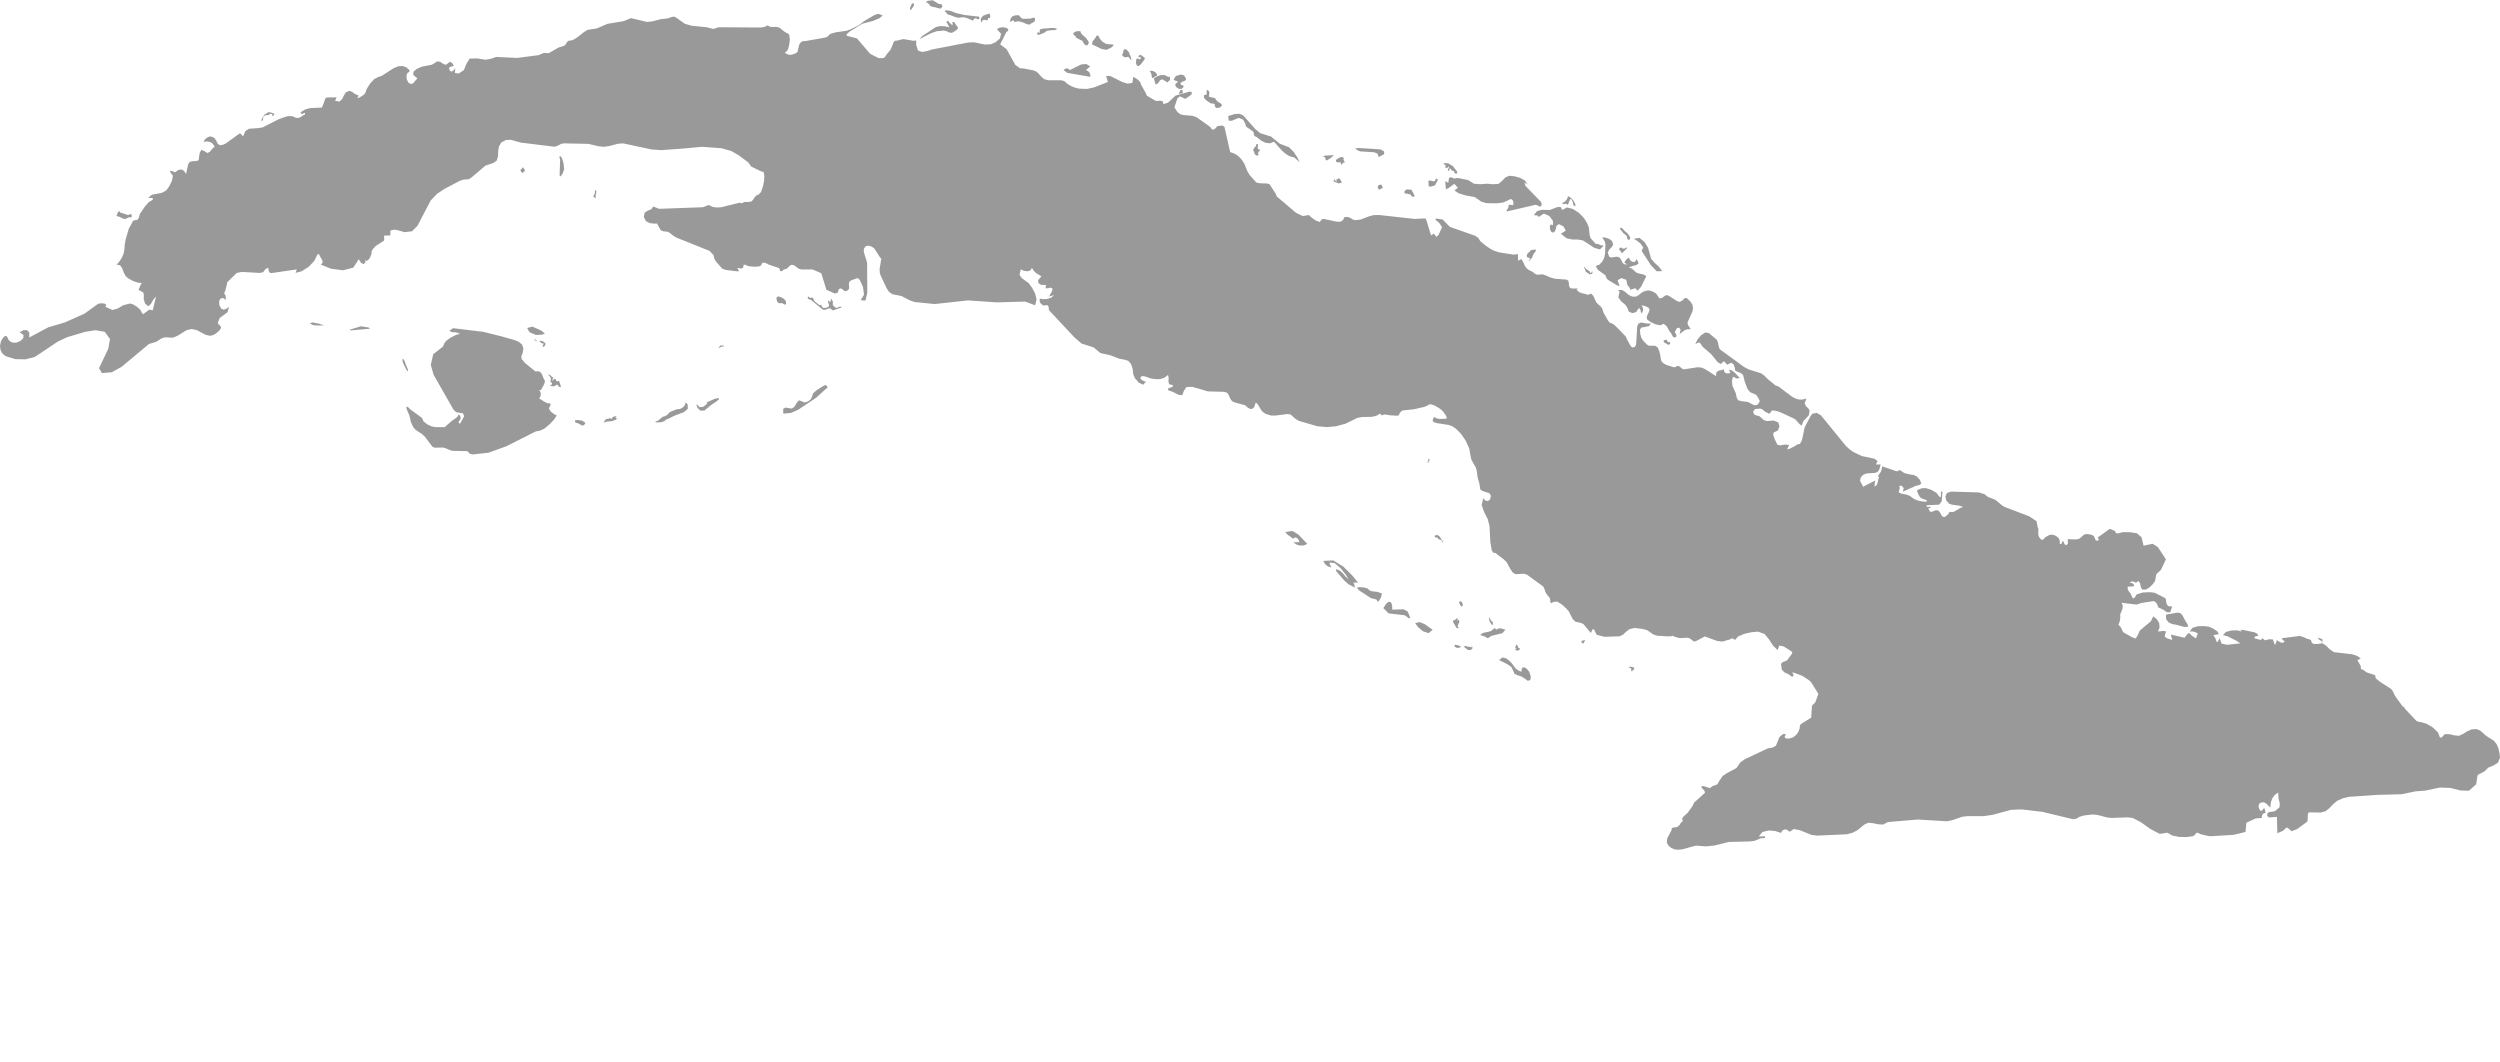 <svg xmlns="http://www.w3.org/2000/svg" xmlns:xlink="http://www.w3.org/1999/xlink" version="1.1" x="0px" y="0px" viewBox="0 33 100 42.5" fill="#999999" enable-background="new 0 33 100 34" xml:space="preserve"><path d="M33.022,48.4l-0.077,0.029l-0.289,0.186l-0.134,0.119l-0.056,0.171l-0.045,0.077l-0.11,0.08L32.178,49.1l-0.122-0.056  l-0.104-0.03l-0.088,0.11l-0.087,0.146l-0.102,0.074l-0.259-0.041l-0.087,0.051l0.001,0.191l0.306-0.027l0.286-0.125l0.731-0.488  l0.379-0.348l0.039-0.022l0.027-0.032l-0.021-0.063L33.022,48.4z M86.643,57.764l0.094,0.125l0.146,0.074l0.163,0.025l0.308,0.085  l0.172,0.002l-0.031-0.12l-0.075-0.109l-0.132-0.251l-0.083-0.075l-0.112-0.015l-0.455,0.082L86.643,57.764z M61.072,59.75  l-0.108-0.063L60.88,59.72l-0.026,0.152l-0.156-0.074l-0.086-0.075l-0.135-0.186l-0.101-0.102l-0.135-0.104l-0.146-0.033  l-0.131,0.104l0.329,0.164l0.167,0.119l0.121,0.267l0.119,0.058l0.137,0.04l0.107,0.062l0.168,0.121l0.1-0.032l0.021-0.136  l-0.063-0.191L61.072,59.75z M65.628,42.75l0.103,0.148l-0.068,0.135l0.371,0.572l0.234,0.246l0.221-0.006l-0.133-0.176  l-0.166-0.152l-0.145-0.166l-0.117-0.427l-0.146-0.245l-0.204-0.164l-0.227,0.036l0.113,0.068L65.628,42.75z M60.217,58.189  l-0.183-0.056l-0.093,0.005l-0.099,0.051l-0.019-0.031l-0.002-0.01l-0.049-0.021l-0.135,0.119l-0.32,0.071l-0.112,0.084l0.161,0.05  l0.148,0.079l0.147-0.098l0.433-0.104L60.217,58.189z M37.159,33.165l0.046,0.069l0.104,0.043l0.11,0.017l0.103,0.033l0.106,0.018  l0.071-0.081l-0.03-0.087l-0.043-0.015l-0.063,0.003L37.31,33.01l-0.21,0.024l-0.063,0.059l0.082,0.028L37.159,33.165z   M37.91,33.581l0.089,0.022l0.264,0.097l0.1,0.007l0.171-0.02l0.063,0.013l0.11,0.032l0.195,0.091l0.038-0.025l0.041-0.063  l0.065,0.004l0.069,0.037l0.054-0.019l0.009-0.063l-0.014-0.027L38.586,33.6l-0.323-0.072l-0.259-0.098l-0.18-0.021l-0.037,0.055  l0.053,0.025L37.91,33.581z M39.271,33.895l0.02-0.066l0.069-0.039l0.105,0.021l0.048-0.014l0.01-0.07l0.028-0.01l0.041,0.006  l0.023-0.07l-0.021-0.077l-0.024-0.031l-0.084,0.021l-0.16,0.063l-0.093,0.108l0.006,0.128L39.271,33.895z M41.517,34.398  l0.126-0.034l0.141-0.062l0.088-0.07l0.238-0.03l0.072,0.005l0.075-0.02l0.017-0.043l-0.128-0.023l-0.104-0.001l-0.214,0.019  l-0.067,0.002l-0.133,0.02l-0.046,0.056l0.016,0.089l-0.083-0.01l-0.035,0.02l0.022,0.066L41.517,34.398z M43.011,34.439  l0.016,0.021l0.016,0.047l0.041,0.017l0.138,0.078l0.073,0.026l0.037,0.074l0.044,0.069l0.063,0.045l0.053-0.004l0.048-0.059  l0.012-0.066l-0.037-0.065l-0.023-0.032l-0.058-0.078l-0.136-0.121l-0.064-0.07l0.001-0.055l-0.08-0.023l-0.069,0.007l-0.067,0.013  l-0.091,0.061l0.025,0.08L43.011,34.439z M44.962,35.281l0.074,0.012l0.062-0.014l0.038-0.004l0.043,0.047l0.052,0.076l0.025-0.025  l-0.037-0.132l-0.035-0.074l-0.03-0.081l-0.112-0.119l-0.1,0.024l-0.017,0.118l-0.016,0.057l-0.031-0.007l-0.003,0.022l0.032,0.055  L44.962,35.281z M47.11,36.247l-0.021,0.05l-0.057,0.047l-0.028,0.061l0.061,0.091l0.106,0.065l0.106-0.015l0.069-0.073  l-0.016-0.057l-0.078-0.014l-0.042-0.058l0.065-0.071l0.11-0.034l0.056-0.048L47.43,36.12l-0.072-0.103l-0.113-0.035l-0.209,0.056  l-0.093,0.149l0.086,0.047L47.11,36.247z M48.418,37.127l0.064,0.018l0.051-0.008l0.036,0.021l0.026,0.031v0.07l0.065,0.064  l0.143-0.025l0.083-0.089l-0.051-0.069l-0.127-0.072l-0.053-0.06l-0.058-0.085l-0.178-0.039l-0.065-0.021l0.026-0.16l-0.063-0.111  l-0.049,0.033l-0.007,0.085l0.019,0.063l-0.115,0.031l-0.011,0.101l0.083,0.097L48.418,37.127z M53.025,39.344v0.067l0.063-0.001  l0.154-0.102l0.117-0.101l-0.358,0.017l-0.08,0.032l0.074,0.031L53.025,39.344z M57.16,40.462l0.082,0.002l0.169-0.057l0.022-0.063  l0.068-0.109l0.006-0.063l-0.066-0.033l-0.021,0.028L57.41,40.24l-0.087,0.013l-0.13-0.037l-0.055,0.019l0.004,0.164L57.16,40.462z   M28.625,48.945l-0.062,0.02l-0.277,0.121l-0.027,0.02l0.037,0.004l-0.037,0.061l-0.125,0.1l-0.152,0.017l-0.1-0.108l-0.026-0.016  l0.031,0.133l0.124,0.128l0.163-0.002l0.288-0.235l0.161-0.103l0.138-0.11l-0.012-0.052L28.625,48.945z M27.436,49.102l-0.016,0.016  l-0.012,0.044l-0.032,0.069l-0.083,0.082l-0.104,0.049l-0.11,0.006l-0.263,0.103l-0.058,0.046l-0.068,0.076l-0.087,0.053  l-0.101,0.028l-0.185,0.155l-0.112,0.04l0.039,0.028l0.2-0.008l0.13-0.039l0.035-0.043l0.049-0.031l0.062-0.018l0.27-0.136  l0.367-0.136l0.156-0.133l-0.008-0.174L27.436,49.102z M58.218,58.789l-0.028,0.01l-0.015,0.053l0.091,0.061l0.143-0.008  l0.013-0.057l-0.129-0.043L58.218,58.789z M58.861,58.82l0.006,0.027l0.006,0.014l0.007,0.033l-0.224-0.041l-0.047-0.024  l-0.041,0.028l0.018,0.041l0.051,0.033l0.049,0.049l0.064,0.023l0.077-0.007l0.067-0.047l-0.002-0.091L58.861,58.82z M21.297,46.064  l-0.212,0.055l0.095,0.169l0.256,0.11l0.252-0.012l0.108-0.046l-0.152-0.12L21.297,46.064z M22.506,39.402l-0.014-0.039  l-0.036-0.075l-0.044-0.042l-0.035,0.009l0.005,0.054l0.023,0.082l-0.021,0.627l0.043,0.041l0.038-0.063l0.048-0.065l0.054-0.177  l-0.028-0.229L22.506,39.402z M31.449,45.172l-0.021-0.137l-0.064-0.075l-0.044-0.03l-0.096-0.05l-0.103-0.024l-0.059,0.039v0.082  l0.023,0.074l0.041,0.063l0.057,0.016l0.096-0.008l0.097,0.059L31.449,45.172z M12.905,45.998l-0.141-0.049l-0.275-0.055  l-0.092,0.051l0.141,0.063l0.208,0.013l0.18-0.006l0.05-0.018l-0.047-0.003L12.905,45.998z M22.026,49.457l-0.074-0.125l0.065-0.117  v-0.072l-0.128-0.019l-0.111-0.054l-0.209-0.133l0.047-0.084l0.018-0.084l-0.015-0.086l-0.05-0.082h0.069l0.104-0.188l0.049-0.115  l-0.001-0.076l-0.05-0.092l-0.047-0.124l-0.061-0.108l-0.094-0.047l-0.123,0.006l-0.416-0.338l-0.135-0.16l-0.008-0.112l0.049-0.122  l0.031-0.184l-0.05-0.154l-0.125-0.109l-0.165-0.07L20.08,46.46l-0.752-0.187l-1.207-0.146l-0.086,0.064l-0.06,0.022l0.005,0.019  l0.111,0.058H18.2l0.101,0.021l0.101,0.047l-0.152,0.033l-0.212,0.107l-0.186,0.13l-0.08,0.104l-0.051,0.129l-0.392,0.309  l-0.097,0.425l0.112,0.395l0.794,1.393l0.108,0.104l0.275,0.047l0.046,0.113L18.4,49.953l-0.063-0.061l0.087-0.14l-0.01-0.101  l-0.048-0.06l-0.029-0.009l-0.03,0.078l-0.07,0.063l-0.146,0.098l-0.258,0.223l-0.031,0.041H17.42l-0.155-0.029l-0.178-0.084  l-0.146-0.117l-0.06-0.137l-0.466-0.341l-0.102-0.103H16.25l0.021,0.101l0.105,0.244l0.063,0.271l0.085,0.188l0.097,0.113  l0.26,0.172l0.114,0.104l0.301,0.4l0.085,0.04l0.332-0.006l0.108,0.027l0.181,0.078l0.089,0.028l0.605,0.012l0.084,0.093  l0.109,0.041l0.653-0.072l0.706-0.254l1.181-0.597l0.174-0.032l0.167-0.076l0.215-0.178l0.189-0.201l0.094-0.151l-0.11-0.058  L22.026,49.457z M64.218,42.773l-0.014,0.36l-0.029,0.161l-0.079,0.163l-0.119,0.128l-0.149,0.057l0.089,0.153l0.294,0.21  l0.063,0.148l0.067,0.054l0.323,0.194l0.12,0.054l-0.079-0.25l0.154-0.081l0.195,0.07l0.038,0.199l0.073,0.086l0.021,0.039  l0.031,0.076l0.04-0.02l0.106-0.028l0.042-0.021l0.102,0.104l0.14-0.168l0.207-0.415l-0.098-0.062l-0.188-0.041l-0.1-0.032  l-0.066-0.052l-0.067-0.065l-0.079-0.06l-0.107-0.027l0.127-0.063l0.168-0.037l0.102-0.073l-0.074-0.171l-0.068,0.104l-0.092,0.016  l-0.092-0.061l-0.07-0.121l-0.053,0.04l-0.047,0.046l-0.041,0.057l-0.037,0.061l0.121,0.075l-0.137-0.013l-0.066-0.075l-0.041-0.101  l-0.064-0.09l-0.11-0.035l-0.229,0.033l-0.08-0.035l-0.055-0.162l0.063-0.125l0.102-0.1l0.053-0.092l-0.045-0.141l-0.113-0.088  l-0.145-0.049l-0.14-0.021l0.103,0.171L64.218,42.773z M58.146,40.134l-0.099-0.045l-0.084,0.021l-0.032,0.197l-0.086-0.041  l-0.035-0.027l0.025,0.339l0.148-0.082l0.188-0.142l0.144,0.156l-0.135,0.109l0.164,0.111l0.266,0.084l0.384,0.07l0.253,0.178  l0.209,0.064l0.42,0.007l0.25-0.032l0.182-0.08l0.123-0.062l0.076,0.045l0.031,0.097l-0.008,0.094l-0.038,0.012l-0.063-0.014  l-0.062-0.004l-0.026,0.035l-0.007,0.078l-0.019,0.04l-0.023,0.025l-0.021,0.028v0.063l1.148-0.266l0.075,0.021l0.083,0.042  l0.066,0.001l0.027-0.098l-0.035-0.087l-0.617-0.634l-0.043-0.135l0.088,0.049l0.033,0.013l-0.105-0.146l-0.188-0.104l-0.224-0.063  l-0.209-0.021L60.21,40.1l-0.127,0.135l-0.146,0.121l-0.226,0.013l-0.233-0.021l-0.263,0.021l-0.261-0.021l-0.225-0.144l-0.41-0.085  l-0.102,0.017L58.146,40.134z M61.486,41.441l-0.129,0.16l0.058,0.014l0.044-0.002l0.043,0.013l0.046,0.051l0.207-0.133l0.218,0.095  l0.146,0.197l-0.001,0.174l-0.084-0.035l-0.042,0.077l0.007,0.123l0.057,0.106l0.086,0.025l0.062-0.065l0.036-0.103l0.011-0.093  l0.104-0.083l0.187,0.098l0.09,0.164l-0.196,0.125l0.229,0.183l0.235,0.049h0.224l0.2,0.039l0.451,0.295l0.221,0.062l0.154-0.152  l-0.114-0.016l-0.128-0.052l-0.078-0.001l-0.198-0.22l-0.042-0.104l-0.036-0.33l-0.06-0.154L63.41,41.8l-0.09-0.123l-0.174-0.169  l-0.231-0.15l-0.235-0.061l-0.186,0.102l-0.072-0.123l-0.13,0.007l-0.297,0.116l-0.326-0.006L61.486,41.441z M66.396,44.938  l-0.039-0.028l-0.088-0.134l-0.033-0.041l-0.104-0.061l-0.112-0.045l-0.129-0.01l-0.16,0.047l-0.104,0.07l-0.089,0.076l-0.104,0.054  l-0.149-0.003l-0.146-0.072l-0.117-0.104l-0.127-0.084l-0.181-0.006l0.069,0.068l-0.049,0.229l0.119,0.166l0.16,0.129l0.078,0.117  l0.063,0.159l0.139,0.06l0.152-0.041l0.093-0.142h0.059l0.063,0.204l0.05-0.083l0.017-0.085l-0.019-0.086l-0.048-0.085l0.18,0.05  l0.1,0.049l0.043,0.07l-0.027,0.104l-0.055,0.11l-0.035,0.104l0.023,0.087l0.127,0.095l0.198,0.094l0.198,0.043l0.133-0.063  l0.113,0.09l0.058,0.089l0.046,0.095l0.113,0.153l0.027,0.062l0.035,0.047l0.054,0.015l0.071-0.043l-0.008-0.069l-0.037-0.065  l-0.026-0.03l0.075-0.159l0.1-0.032l0.059,0.082l-0.043,0.178l0.195-0.148l0.109-0.043l0.144-0.006l-0.106-0.162l-0.027-0.097  l0.199-0.446l0.025-0.135L67.7,45.199l-0.069-0.121l-0.162-0.159l-0.091,0.011l-0.075,0.084l-0.119,0.064l-0.107-0.037l-0.297-0.193  l-0.1-0.046l-0.07,0.021l-0.133,0.092L66.396,44.938z M20.988,39.844v-0.052l-0.069-0.104l-0.042,0.056l-0.068,0.059l0.082,0.121  L20.988,39.844z M53.563,40.338l0.119-0.044l-0.033-0.037l-0.028-0.054L53.6,40.157l-0.056-0.022l-0.056,0.038l-0.053,0.011  l0.021,0.026l0.025,0.031l-0.041,0.012l-0.023-0.021l-0.04-0.069l-0.041,0.094L53.563,40.338z M55.159,40.592l0.097-0.049  l0.057-0.036l-0.055-0.122l-0.081,0.008l-0.057,0.035l-0.013,0.096l0.041,0.015l-0.01,0.028L55.159,40.592z M23.853,40.684  l-0.002-0.074l-0.055,0.024v0.084l-0.027,0.073l-0.029,0.038v0.047l0.082,0.044l0.021,0.001l-0.024-0.069l0.014-0.072L23.853,40.684  z M63.555,43.833l-0.068-0.048l-0.067-0.051l-0.035-0.047l-0.028-0.006l0.01,0.033l0.037,0.057l0.021,0.088l0.081,0.063l0.093,0.057  l0.09-0.033l0.017-0.088L63.68,43.87l-0.021,0.003v0.023l-0.02,0.026l-0.049-0.006l0.021-0.037L63.555,43.833z M66.762,46.684  l-0.033,0.002l-0.037-0.039l-0.023-0.052l-0.029-0.011l-0.096,0.033l0.012,0.074l0.188,0.107l0.02-0.015l0.038-0.026l-0.001-0.025  l-0.009-0.063L66.762,46.684z M28.814,46.818l-0.035,0.049l-0.026,0.021l-0.006,0.027h0.016l0.12-0.057h0.077l-0.008-0.037  L28.814,46.818z M57.123,51.523l0.075-0.148l-0.081-0.005l0.023,0.088l-0.048,0.015L57.123,51.523z M57.628,54.521l-0.063-0.08  l-0.041-0.018l-0.021-0.031l-0.134,0.041l0.012,0.017l0.021,0.026l0.035,0.03l0.028-0.003l0.035,0.002l0.045,0.061l0.071,0.028  l0.035-0.013l0.021,0.074l0.035,0.037h0.023l-0.047-0.084L57.628,54.521z M59.695,58.027l0.025-0.118l-0.018-0.034l-0.042-0.023  l-0.052-0.1l-0.058-0.066l0.011,0.062l0.029,0.122L59.695,58.027z M60.607,58.984l0.063,0.039l0.094-0.013l0.043-0.079l-0.063-0.004  l-0.025-0.056l-0.031-0.079l-0.031-0.005l-0.033,0.063L60.607,58.9l0.052,0.039l-0.041,0.019L60.607,58.984z M92.88,58.655  l-0.014,0.021l0.006,0.024H92.9l-0.01-0.134l-0.177-0.063l0.037,0.069L92.88,58.655z M36.553,33.232l0.012-0.051l-0.024-0.054  l-0.063,0.019l-0.073,0.15L36.4,33.391h0.045L36.553,33.232z M45.548,35.639l0.094-0.074l0.155-0.213l-0.018-0.047l-0.125-0.095  L45.6,35.189l-0.04,0.035l-0.023,0.055l0.022,0.021l0.049-0.021l0.026-0.002l-0.015,0.078l-0.022,0.023l-0.094-0.037l-0.016-0.017  L45.445,35.4l-0.004,0.141l0.043,0.096h0.064V35.639z M46.062,35.989l0.016,0.129l0.047-0.004l0.045-0.024l0.022-0.021l0.076-0.033  l0.016-0.055l-0.052-0.076l-0.115-0.068l-0.104-0.003l-0.021,0.031l0.032,0.026L46.062,35.989z M47.215,36.609l-0.051,0.117  l-0.006,0.027l0.115-0.014l0.035-0.026v-0.079l-0.034-0.049L47.215,36.609z M10.526,37.785l-0.011-0.042l0.029-0.075l0.075-0.059  l0.115-0.004l0.059-0.045l0.04-0.009l0.042,0.003l0.027,0.021l-0.013,0.031l0.002,0.035l0.037-0.009l0.042-0.042l-0.007-0.044  l-0.117-0.045l-0.109-0.013l-0.158,0.1l-0.105,0.161l-0.022,0.104l0.039-0.027L10.526,37.785z M50.395,39.021l-0.009-0.045  l-0.023-0.018l-0.03,0.025l-0.021-0.032l-0.001-0.08l0.014-0.071l-0.018-0.04L50.26,38.77l-0.02,0.019l0.005,0.046l-0.009,0.025  l-0.032,0.005l-0.044,0.071l-0.025,0.024l-0.007,0.034l0.007,0.023l0.028,0.049l0.013,0.074l0.061,0.072l0.093,0.01l0.01-0.039  l-0.02-0.054l0.037-0.067L50.395,39.021z M53.577,39.486l0.052,0.018l0.014,0.069l0.027,0.018l0.036-0.048l0.015-0.038l0.062,0.003  l0.001-0.035l-0.018-0.035l-0.01-0.023l-0.02-0.021l0.011-0.037l0.002-0.047l-0.062-0.027l-0.092,0.012l-0.156,0.098l-0.002,0.063  l0.062,0.045L53.577,39.486z M57.814,39.596l0.012,0.04l-0.021,0.056l0.01,0.017l0.045-0.005l0.024,0.021H57.9l0.017-0.043  l0.024-0.023l0.024,0.02l-0.056,0.114l0.033,0.046l0.048-0.04l-0.017-0.037l-0.019-0.021l0.06,0.005l0.082,0.089l0.057,0.003  l0.021,0.027L58.166,39.9l0.064,0.048l0.066-0.021l-0.015-0.069l-0.165-0.211l-0.188-0.115l-0.144-0.008l-0.048,0.022l0.02,0.024  L57.814,39.596z M56.303,40.751l0.063,0.022l0.02-0.014l0.027,0.021l0.056,0.071l0.081,0.023l0.04-0.034l-0.071-0.139l-0.06-0.106  l-0.039-0.015l-0.034,0.007l-0.111-0.011L56.23,40.6l-0.033,0.03l-0.027,0.063l0.034,0.047L56.303,40.751z M62.618,41.15  l0.049,0.012l0.035,0.031l0.024-0.02l0.037-0.115l0.026-0.039l0.021-0.058l0.037-0.002l0.064,0.122l0.033,0.138l0.062,0.037  l0.013-0.077l-0.068-0.134l-0.104-0.123l-0.113-0.073l-0.029,0.019l0.003,0.038l-0.042,0.082l-0.075,0.082l-0.071,0.031  l-0.035,0.041l0.052,0.023L62.618,41.15z M4.683,41.648l0.1,0.026l0.114,0.06l0.108,0.029l0.156-0.074H5.19l0.047,0.013l0.039-0.058  l-0.02-0.07L5.21,41.563l-0.046,0.024L5.122,41.6L4.79,41.494l0.003-0.036l-0.016-0.017l-0.043,0.033L4.7,41.521l-0.019,0.041  l0.009,0.041L4.645,41.62L4.683,41.648z M64.904,42.281l0.029,0.046l0.127,0.1l0.018,0.041l0.008,0.077l0.041,0.045l0.063-0.008  l0.02-0.076l-0.061-0.111l-0.074-0.086l-0.055-0.037l-0.138-0.15l-0.056-0.014l-0.028,0.039l0.022,0.043L64.904,42.281z   M64.852,43.132l0.064-0.037l0.148-0.146l0.027-0.042L65.051,42.9l-0.068,0.043l-0.066,0.002l-0.068-0.041h-0.041l-0.033,0.039  l-0.01,0.039l0.088,0.099V43.132L64.852,43.132z M61.126,43.436l0.06-0.016l0.106-0.129l0.037-0.107l0.104-0.149l-0.004-0.056  l-0.183,0.024l-0.159,0.159l-0.018,0.07l0.02,0.065l0.088,0.017l0.023,0.041L61.174,43.4L61.126,43.436z M33.582,45.266  l-0.048,0.021l-0.043,0.027l-0.039-0.002l-0.048-0.021l-0.055-0.044l-0.038-0.064l-0.001-0.061l0.013-0.041l-0.068-0.123  l-0.031,0.03l0.008,0.065l-0.024,0.021l-0.035-0.012l-0.018-0.032l-0.037,0.001l0.01,0.07l0.037,0.104l-0.032,0.075l-0.099,0.033  l-0.089,0.006l-0.057-0.031l-0.039-0.109l-0.024,0.028l-0.056-0.009l-0.178-0.139l-0.045-0.062l-0.021-0.069l-0.041-0.029  l-0.04,0.007l-0.033,0.017l-0.075-0.063L32.3,44.908l0.033,0.05L32.44,45l0.477,0.387l0.106,0.004l0.103-0.046l0.079-0.013  l0.046,0.033l0.029,0.031l0.031,0.022l0.352-0.118l-0.015-0.027L33.582,45.266z M14.629,46.084l-0.143-0.027h-0.067l-0.433,0.133  l0.028,0.027l0.756-0.066l0.023-0.024l-0.066-0.032L14.629,46.084z M21.356,46.573l0.037,0.038l0.077,0.047l0.012-0.012l-0.062-0.06  L21.356,46.573z M21.696,46.852l0.052,0.021l0.058-0.058l0.015-0.074l-0.085-0.08l-0.094-0.03l-0.046,0.003l-0.017,0.024l0.04,0.026  l0.049,0.047l0.053,0.014l0.045-0.006l-0.036,0.045L21.696,46.852z M16.318,47.859l0.001-0.07l-0.063-0.155l-0.048-0.114  l-0.004-0.027l-0.045-0.096l-0.043-0.049l-0.018,0.038l0.019,0.124l0.144,0.287L16.318,47.859z M22.36,48.232l-0.051,0.021  L22.25,48.24l-0.029-0.076l-0.034-0.018l-0.048,0.041l-0.02,0.041l-0.011,0.004l-0.009-0.049l0.017-0.047l0.02-0.027l-0.02-0.016  l-0.039-0.019L22,47.999l-0.059-0.024l-0.007,0.018l0.051,0.052l0.05,0.085l-0.004,0.081l-0.018,0.056l0.014,0.019l0.03,0.009  l0.021,0.03l-0.001,0.054l-0.089,0.053l0.148,0.022l0.085-0.028l0.051-0.044l0.04,0.021l0.028,0.05l0.025,0.021l0.077,0.006  l-0.027-0.09L22.36,48.232z M24.64,49.716l-0.023-0.026l0.005-0.015l0.031-0.008l0.01-0.024l-0.055,0.006l-0.099,0.033l-0.028,0.041  l0.005,0.038l-0.083-0.036l-0.084,0.033l-0.048-0.007l-0.053,0.038l-0.065,0.096l0.007,0.018l0.104-0.037l0.198-0.018l0.158-0.051  l0.078-0.05l-0.036-0.004L24.64,49.716z M23.337,49.865l-0.026-0.024l-0.046-0.021l-0.186-0.021l-0.074,0.012l-0.009,0.049  l0.035,0.048l0.089,0.022l0.185,0.1l0.069-0.043l0.038-0.057l-0.014-0.033L23.337,49.865z M58.448,57.055h-0.033l-0.039,0.012  l-0.017,0.021l0.051,0.12l0.046,0.051l0.044-0.013l0.012-0.057l-0.013-0.055L58.448,57.055z M58.318,58.131l0.027-0.036  l-0.011-0.015l-0.03-0.02l0.008-0.05l0.061-0.128l-0.01-0.082l-0.037-0.01l-0.036,0.043l-0.013,0.004l0.033-0.082l-0.013-0.035  l-0.048,0.03l-0.035,0.038l-0.035,0.02l-0.037,0.004l-0.026,0.035l0.012,0.043l0.136,0.231L58.318,58.131z M63.27,58.637l-0.02,0.03  l0.043,0.062l0.04,0.013l0.067-0.12l-0.023-0.02L63.27,58.637z M65.23,59.665l-0.104,0.024l0.033,0.006l0.084,0.045l0.011,0.109  l0.025-0.006l0.089-0.074l-0.003-0.065L65.23,59.665z M44.257,34.994l0.185-0.085l0.077-0.069l0.025-0.042l-0.048-0.021  l-0.148-0.006l-0.129-0.028l-0.123-0.078l-0.1-0.11l-0.06-0.13h-0.068l-0.06,0.099l-0.06,0.074L43.7,34.67l-0.021,0.104l0.39,0.186  L44.257,34.994z M37.458,34.251l0.3-0.03l0.112,0.03l0.1,0.051l0.11,0.011l0.153-0.092l0.084-0.082l0.001-0.047l-0.058-0.066  l-0.091-0.146h-0.068v0.138l-0.143-0.131l-0.041-0.068l-0.063,0.063l0.038,0.053l0.052,0.104l0.036,0.055l-0.196-0.043l-0.179-0.007  l-0.166,0.036l-0.561,0.37l-0.103,0.115l0.457-0.232L37.458,34.251z M46.225,36.382l0.091-0.046l0.096-0.135l0.088-0.027  l0.197,0.124l0.099-0.095l0.007-0.135l-0.076,0.006l-0.145-0.072l-0.149,0.001l-0.146,0.052l-0.133,0.082L46.225,36.382z   M43.616,36.074l-0.007-0.098l-0.033-0.078l-0.06-0.059l-0.085-0.039l0.046-0.029l0.09-0.078l0.049-0.028l-0.166-0.106l-0.206,0.021  l-0.449,0.222l-0.078-0.058l-0.063-0.012L42.6,35.757l-0.057,0.045l0.142,0.111L43.616,36.074z M40.544,33.82l0.037,0.059  l0.157-0.031l0.186,0.053l0.164,0.069l0.092,0.015l0.078-0.055l0.073-0.035l0.054-0.041l0.021-0.074l-0.024-0.07l-0.056-0.004  l-0.065,0.025l-0.049,0.013l-0.235,0.008l-0.081-0.008l-0.049-0.028l-0.074-0.089l-0.037-0.021l-0.151,0.013l-0.099,0.042  l-0.061,0.083l-0.033,0.137l0.112-0.062L40.544,33.82z M56.787,57.884l-0.18,0.038l0.107,0.156l0.207,0.173l0.225,0.075l0.16-0.137  l-0.324-0.226L56.787,57.884z M49.269,37.831l0.274-0.115l0.175,0.063l0.08,0.141l0.048,0.141l0.076,0.063l0.045,0.022l0.147,0.11  l0.031,0.039l0.014,0.113l0.036,0.043l0.06,0.022l0.211,0.164l0.158,0.075l0.17,0.021l0.167-0.063l0.311,0.348l0.138,0.123  l0.124,0.08l0.084,0.039l0.082,0.018l0.074,0.022l0.209,0.188L51.9,39.309l-0.149-0.227l-0.187-0.191l-0.377-0.146l-0.347-0.284  l-0.426-0.132l-0.2-0.164l-0.48-0.543l-0.152-0.071l-0.189,0.009l-0.263,0.082l0.016,0.184L49.269,37.831z M56.145,57.372  l-0.455,0.014l-0.002-0.127l-0.019-0.102l-0.043-0.077l-0.089-0.007l-0.092,0.081l-0.112,0.17l0.21,0.211l0.648,0.076l0.158,0.115  h0.067l-0.106-0.261L56.145,57.372z M51.7,54.238l-0.292,0.043l0.08,0.093l0.24,0.177l0.067-0.053l0.078,0.014l0.065,0.067  l0.041,0.106l-0.189,0.006l-0.063-0.006l0.123,0.092l0.147,0.045l0.153-0.004l0.144-0.061l-0.362-0.378L51.7,54.238z M54.878,56.652  l-0.106-0.043l-0.065-0.068l-0.151-0.042l-0.17-0.013l-0.117,0.02l0.098,0.111l0.466,0.305l0.22,0.057l0.031,0.037l0.025,0.063  l0.059-0.056l0.08-0.14l0.025-0.146l-0.174-0.062L54.878,56.652z M54.134,56.305l0.144-0.005l0.046,0.005l-0.234-0.287l-0.356-0.354  l-0.41-0.248l-0.391,0.021l0.053,0.103l0.072,0.076l0.09,0.053l0.104,0.031l-0.022-0.05l-0.006-0.023l-0.01-0.02l-0.029-0.034  v-0.074l0.203,0.026l0.232,0.197l0.205,0.256l0.121,0.197l-0.12-0.105l-0.104-0.129l-0.119-0.111l-0.16-0.063v0.073l0.32,0.372  l0.176,0.16l0.262,0.133l-0.038-0.146L54.134,56.305z M54.408,39.055l0.554,0.035l0.136,0.053l0.053,0.139l0.213-0.114l0.003-0.108  l-0.146-0.084l-0.867-0.056l-0.155,0.021l0.116,0.076L54.408,39.055z M99.979,63.116l-0.041-0.181l-0.071-0.166l-0.112-0.14  l-0.316-0.2l-0.183-0.168L99.162,62.2l-0.114-0.038l-0.196,0.016l-0.176,0.082l-0.162,0.102l-0.154,0.07l-0.178-0.016l-0.207-0.05  h-0.188l-0.123,0.136h-0.068l-0.074-0.203L97.314,62.1l-0.25-0.149l-0.201-0.062l-0.125-0.017l-0.088-0.043l-0.45-0.476  l-0.031-0.063L96.1,61.249l-0.293-0.405l-0.101-0.207l-0.073-0.088l-0.421-0.268l-0.178-0.145l-0.032-0.13l-0.336-0.11l-0.111-0.084  l-0.061-0.037l-0.039-0.002l-0.021-0.027l-0.006-0.107l-0.133-0.234l0.038-0.016l0.095-0.052l-0.146-0.103l-0.19-0.062l-0.73-0.085  l-0.17-0.111l-0.131-0.134l-0.153-0.11L92.68,58.76l-0.146-0.004l-0.067-0.057l-0.028-0.092l-0.074-0.037l-0.094-0.022l-0.09-0.049  l-0.182-0.062l-0.742,0.095l0.131,0.135l-0.068,0.043l-0.075-0.005l-0.084-0.04L91.07,58.6l-0.008,0.065l-0.043,0.089l-0.019,0.053  l-0.085-0.229l-0.152-0.008l-0.16,0.043l-0.106-0.08l-0.03,0.02l-0.007,0.014l-0.003,0.016L90.439,58.6l-0.258-0.066v-0.066  l0.15-0.042L90.3,58.357l-0.112-0.063l-0.435-0.091l-0.142-0.013l0.063,0.072l-0.17-0.047l-0.243,0.003l-0.226,0.06l-0.118,0.127  l0.184,0.047l0.352,0.176l0.16,0.105l-0.521,0.059l-0.227-0.048l-0.079-0.211l-0.052,0.092l-0.01,0.043h-0.063l-0.045-0.138  l-0.081-0.125l0.221-0.042l-0.064-0.111l-0.189-0.122l-0.161-0.066l-0.18-0.021l-0.241,0.005l-0.222,0.064l-0.116,0.15l0.095-0.007  l0.082,0.013l0.151,0.063l-0.068,0.202l-0.08-0.043l-0.072-0.05l-0.063-0.055l-0.045-0.056h-0.057l-0.146,0.18l-0.543-0.127  l0.052,0.218l-0.205-0.068l-0.095-0.067l0.015-0.097l0.041-0.104l-0.086-0.029l-0.238,0.027l0.063-0.17l-0.018-0.171l-0.09-0.151  l-0.146-0.117l-0.093,0.195l-0.441,0.371l-0.103,0.215L85.43,58.54l-0.146-0.049L84.93,58.29l-0.105-0.212l-0.088-0.088l0.043-0.102  l0.025-0.117l0.008-0.123l-0.008-0.061l0.094-0.238l0.013-0.125l-0.05-0.111l0.607,0.07l0.18-0.063l0.506-0.078l0.029,0.017  l0.067,0.055l0.04,0.061l0.021,0.07l0.029,0.059l0.068,0.024l0.125,0.063l0.148,0.1h0.129l0.074-0.235H86.76l-0.076-0.06  l-0.037-0.104l-0.012-0.135l-0.059-0.048l-0.383-0.197l-0.201-0.025l-0.278,0.013l-0.243,0.073l-0.104,0.154h-0.057l-0.08-0.169  l-0.119-0.169l-0.006-0.12l0.263-0.019l-0.017-0.067l-0.037-0.04l-0.057-0.021l-0.074-0.012l0.055-0.035l0.056-0.021l0.062,0.009  l0.074,0.047l0.116-0.07l0.058,0.097l0.033,0.149l0.047,0.094l0.151,0.003l0.151-0.091l0.129-0.129l0.08-0.112l0.019-0.06  l0.021-0.146l0.018-0.063l0.036-0.055l0.104-0.085l0.055-0.067l0.188-0.403l-0.318-0.485l-0.211-0.136l-0.364,0.076l-0.084-0.341  l-0.183-0.155l-0.262-0.042h-0.318l-0.162,0.046l-0.09-0.004l-0.039-0.075l-0.026-0.025l-0.14-0.063l-0.051-0.012l-0.478,0.343  l0.047,0.089l-0.049,0.042l-0.077-0.017l-0.077-0.172l-0.089-0.049l-0.115-0.023l-0.115-0.006l-0.08,0.027L83.21,54.52l-0.058,0.037  l-0.117,0.021l-0.247-0.007l-0.078-0.014l0.008,0.176l-0.056,0.076l-0.077-0.033l-0.063-0.15L82.5,54.662l-0.027,0.049l-0.021,0.048  h-0.058l-0.002-0.124l-0.033-0.092l-0.066-0.07l-0.094-0.057l-0.135-0.034l-0.102,0.025l-0.148,0.083l-0.092,0.097l-0.064,0.007  l-0.09-0.104l-0.039-0.12l0.007-0.211l-0.031-0.079l-0.04-0.23l-0.294-0.197l-0.983-0.373l-0.133-0.086l-0.242-0.202l-0.299-0.117  l-0.133-0.108l-0.227-0.07l-1.106-0.033l-0.169,0.056l-0.063,0.132l0.029,0.158l0.112,0.133l0.118,0.043l0.301,0.041l0.145,0.051  l-0.107,0.041l-0.271,0.16l-0.049,0.004l-0.062-0.006H77.98l-0.021,0.032l-0.023,0.048l-0.057,0.055l-0.063,0.049l-0.049,0.021  l-0.084-0.031l-0.095-0.172L77.51,53.41L77.4,53.417l-0.103,0.049l-0.092,0.005l-0.074-0.127l0.036-0.015l0.09-0.054h-0.189v-0.066  l0.494-0.021l0.105-0.129l0.032-0.396h-0.063v0.208h-0.059l-0.118-0.156l-0.205-0.122l-0.219-0.069l-0.163,0.006l-0.18,0.07  l-0.004,0.063l0.063,0.143l0.054,0.086l0.062,0.045l0.2,0.07v0.061l-0.194-0.012l-0.177-0.037l-0.154-0.072l-0.139-0.107  l-0.148-0.057l-0.188-0.032l-0.123-0.063l0.046-0.155l-0.015-0.104l0.09,0.004l0.086,0.088l-0.037,0.146l0.521-0.234l0.15-0.033  l0.067-0.064l-0.056-0.139l-0.126-0.141l-0.143-0.063l-0.102-0.008l-0.249-0.061l-0.155-0.104l-0.041-0.017l-0.072,0.044  l-0.053,0.002l-0.567-0.195l-0.019,0.119l-0.035,0.1l-0.131,0.191h0.063l-0.036,0.119l-0.023,0.119l-0.041,0.102l-0.088,0.064  l0.025-0.246l-0.475,0.248l-0.127-0.242l0.035-0.14l0.092-0.095l0.133-0.055l0.327-0.021l0.112-0.034l0.073-0.102l0.054-0.203  h-0.188l0.063-0.135l-0.121-0.094l-0.51-0.108l-0.334-0.161l-0.156-0.109l-0.146-0.134l-0.992-1.217l-0.169-0.104l-0.176,0.031  l-0.076,0.098l-0.233,0.442l-0.112,0.524l-0.082,0.149l-0.088,0.011l-0.087,0.052l-0.01,0.013l-0.229,0.116l-0.093,0.024  l0.074-0.176l-0.146-0.018l-0.207,0.033l-0.105-0.02l-0.039-0.066l-0.082-0.172l-0.058-0.178l0.024-0.081l0.162-0.075l0.068-0.164  l-0.049-0.164l-0.183-0.074l-0.259,0.021L70.6,49.822l-0.086-0.051l-0.07-0.067l-0.077-0.06l-0.107-0.024l-0.104-0.052l-0.03-0.108  l0.076-0.099l0.212-0.018l0.08,0.03l0.102,0.09l0.081,0.039l0.056,0.032l0.047,0.016l0.021-0.035l0.015-0.011l0.03-0.035  l0.023-0.036l-0.007-0.017l0.174,0.017l0.152,0.045l0.592,0.275l0.048,0.038l0.159,0.178l0.082,0.054l0.061-0.172l0.223-0.238  l0.032-0.195l-0.056-0.087l-0.092-0.086l-0.051-0.119l0.07-0.188l-0.166,0.045l-0.137-0.002l-0.131-0.041l-0.135-0.068l-0.545-0.411  l-0.125-0.046l-0.313-0.257l-0.131-0.134l-0.133-0.094l-0.472-0.146l-0.188-0.094l-0.98-0.713l-0.031-0.052l-0.061-0.249  l-0.034-0.083l-0.321-0.271L68.207,46.3l-0.17,0.115l-0.146,0.178l-0.078,0.171l0.127-0.063l0.063,0.017l0.101,0.152l0.347,0.299  l0.25,0.311l0.13,0.082l0.125-0.115l0.133,0.142l0.16-0.082l0.097,0.073l0.048,0.135l0.012,0.104l0.037,0.028l0.184,0.074  l0.063,0.039l0.043,0.067l0.053,0.229l0.111,0.293l0.101,0.133l0.241,0.107l0.088,0.119l0.056,0.117l0.003,0.054l-0.025,0.021  l-0.025,0.047l-0.046,0.045l-0.089,0.021l-0.061-0.018l-0.223-0.117l-0.279-0.035l-0.119-0.039L69.467,48.9l-0.031-0.158  l-0.137-0.309l-0.021-0.182l0.033-0.171l0.057,0.004l0.093,0.056l0.134-0.017l-0.188-0.201l-0.125-0.101l-0.129-0.043l0.02,0.033  l0.023,0.07l0.019,0.037l-0.104,0.02l-0.084-0.014l-0.056-0.049l-0.015-0.1l-0.238,0.064l-0.07,0.068l-0.006,0.138l-0.412-0.265  l-0.154-0.073l-0.162-0.019l-0.563,0.086l-0.08-0.036l-0.074-0.068l-0.078-0.041l-0.135,0.065l-0.054-0.01l-0.262-0.084l-0.121-0.06  l-0.087-0.087l-0.033-0.12l-0.014-0.117l-0.041-0.17l-0.069-0.153l-0.101-0.065l-0.229,0.003l-0.08-0.038l-0.104-0.101L65.707,46.6  l-0.059-0.104l-0.037-0.134l-0.014-0.178l0.063-0.082l0.296-0.055l0.083-0.104l-0.149-0.002L65.643,45.9l-0.103,0.043l-0.05,0.099  l-0.045,0.741l-0.053,0.098l-0.109,0.018l-0.064-0.069l-0.156-0.288l-0.031-0.082l-0.426-0.436l-0.111-0.08l-0.108-0.037  l-0.073-0.096l-0.168-0.295l-0.061-0.181l-0.05-0.067l-0.179-0.166l-0.121-0.262l-0.088-0.094l-0.138,0.048l-0.116-0.041  l-0.119-0.026l-0.114-0.045l-0.097-0.092l0.029-0.035l0.03-0.016l-0.237,0.003l-0.074-0.021l-0.052-0.086l-0.006-0.111l-0.019-0.098  l-0.08-0.043l-0.459-0.035l-0.145-0.039l-0.314-0.129l-0.088-0.006l-0.098,0.012l-0.091-0.004l-0.072-0.039l-0.069-0.061  l-0.168-0.086l-0.084-0.063l-0.065-0.086l-0.087-0.19l-0.063-0.101l-0.037,0.027l-0.095,0.047l0.005-0.065l-0.01-0.14l0.005-0.065  l-0.17,0.026L59.995,43.1l-0.222-0.065l-0.162-0.085L59.4,42.805l-0.186-0.156l-0.078-0.127l-0.13-0.092l-1.011-0.355l-0.295-0.299  l-0.274-0.036v0.067l0.077,0.047l0.063,0.063l0.117,0.167l-0.143,0.314l-0.086,0.078l-0.094-0.127l-0.086,0.043l-0.033,0.023  l-0.176-0.578l-0.049-0.102l-0.434,0.022L55.166,41.6l-0.212,0.004l-0.177,0.043l-0.348,0.133l-0.199,0.027l-0.105-0.02  l-0.145-0.088l-0.094-0.022l-0.113,0.013l-0.024,0.043l-0.021,0.063l-0.101,0.071l-0.174-0.002l-0.483-0.105l-0.101,0.012  l-0.075,0.108l-0.167-0.06l-0.175-0.125l-0.094-0.094l-0.246,0.041l-0.271-0.129l-0.767-0.652l-0.048-0.113l-0.245-0.381  l-0.105-0.028l-0.269-0.007l-0.137-0.025l-0.053-0.046l-0.234-0.264l-0.086-0.146l-0.126-0.308l-0.106-0.16l-0.104-0.112l-0.1-0.08  l-0.113-0.06l-0.141-0.046l-0.23-1.014l-0.08-0.051l-0.21,0.025l-0.011,0.021l-0.041,0.05l-0.055,0.05l-0.052,0.021l-0.056-0.02  l-0.034-0.042l-0.03-0.048l-0.543-0.387l-0.163-0.057l-0.381-0.033l-0.099-0.027l-0.087-0.059l-0.059-0.064l-0.101-0.155l0.122-0.36  l0.103-0.082l0.211,0.103l0.171-0.116l0.087-0.08v-0.076l-0.081-0.02l-0.566,0.16l-0.302,0.283l-0.191,0.06v-0.022L46.526,37.1  l-0.027-0.049l-0.063-0.021l-0.165,0.009l-0.05-0.009l-0.35-0.204L45.85,36.76l-0.209-0.378l-0.032-0.096L45.531,36.2l-0.101-0.072  l-0.1-0.053l-0.035,0.239l-0.185,0.033l-0.218-0.066l-0.491-0.245l-0.155,0.006l0.068,0.237l-0.551,0.217l-0.287,0.061l-0.304-0.011  l-0.158-0.036l-0.154-0.057l-0.147-0.085l-0.14-0.123l-0.115-0.034h-0.521l-0.169-0.044l-0.122-0.104l-0.096-0.115l-0.087-0.082  l-0.142-0.055l-0.374-0.071L40.8,35.729l-0.189-0.135l-0.348-0.627l-0.257-0.193l0.242-0.479l0.079-0.072V34.16l-0.091-0.051  l-0.116-0.021l-0.126,0.016l-0.12,0.058l0.17,0.192l-0.051,0.188l-0.173,0.148l-0.192,0.082l-0.231,0.01l-0.431-0.09l-0.228,0.007  l-1.451,0.278l-0.188,0.062l-0.21,0.039l-0.169-0.056l-0.07-0.219l-0.004-0.158l-0.016-0.035l-0.037,0.018l-0.063,0.002  l-0.385-0.066l-0.059,0.008l-0.189,0.049l-0.104,0.011l-0.047,0.054l-0.098,0.243l-0.044,0.082l-0.142,0.167l-0.064,0.104  l-0.079,0.045l-0.184-0.006l-0.33-0.17l-0.527-0.616l-0.411-0.105v-0.062l0.13-0.115l0.503-0.307l0.421-0.109l0.256-0.107  l0.131-0.111l-0.172-0.068l-0.151,0.046l-0.41,0.241l-0.225,0.172l-0.344,0.17l-0.139,0.049l-0.435,0.063l-0.229,0.065l-0.1,0.107  L33,34.505l-0.777,0.136l-0.085,0.002l-0.068,0.021l-0.076,0.07l-0.033,0.084l-0.058,0.244l-0.035,0.052l-0.139,0.055l-0.104,0.026  l-0.105-0.014l-0.113-0.059v-0.03l0.058-0.036l0.056-0.08l0.045-0.172l0.029-0.229l-0.031-0.201l-0.197-0.114l-0.16-0.132  l-0.064-0.038l-0.124-0.015l-0.11,0.005l-0.103-0.008l-0.104-0.057l-0.123,0.063L30.43,34.1l-1.683-0.01l-0.206,0.068l-0.274-0.068  l-0.592-0.059L27.4,33.954l-0.347-0.246l-0.09-0.044l-0.101,0.016l-0.102,0.041l-0.093,0.021l-0.214,0.021l-0.372,0.094  l-0.203,0.021l-0.638-0.153l-0.294,0.121L24.3,33.953l-0.426,0.184l-0.368,0.057l-0.143,0.086l-0.273,0.214l-0.146,0.089  l-0.087,0.034l-0.114,0.013l-0.046,0.033l-0.092,0.141l-0.052,0.031l-0.204,0.063l-0.401,0.23l-0.188-0.013l-0.223,0.092  l-0.856,0.11l-0.838-0.039l-0.204,0.074l-0.223,0.037l-0.331-0.053l-0.3,0.006l-0.131,0.215l-0.098,0.245l-0.201,0.136l-0.162-0.015  l0.02-0.196l-0.086,0.104l-0.072,0.034l-0.057-0.033l-0.038-0.104l0.038-0.055l0.092-0.015l0.06-0.031l-0.058-0.104l-0.086-0.047  l-0.068,0.031l-0.056,0.057l-0.048,0.027l-0.098-0.031l-0.128-0.086l-0.096-0.019l-0.055,0.016l-0.119,0.083l-0.073,0.037  l-0.384,0.074l-0.206,0.088l-0.136,0.113l-0.011,0.131l0.168,0.14l-0.065,0.066l-0.079,0.101l-0.096,0.062l-0.112-0.052  l-0.071-0.125l-0.018-0.142l0.036-0.119l0.085-0.063v-0.063l-0.123-0.107l-0.149-0.055l-0.171,0.01l-0.188,0.078l-0.479,0.307  l-0.124,0.041l-0.167,0.081l-0.173,0.188l-0.138,0.218l-0.056,0.164l-0.076,0.078l-0.146,0.092l-0.101,0.031l0.065-0.103  l-0.156-0.067l-0.11-0.084l-0.105-0.042l-0.14,0.058l-0.079,0.117l-0.074,0.152l-0.108,0.104l-0.18-0.033l0.025-0.038l0.014-0.029  l0.023-0.067l-0.383,0.002l-0.059,0.032l-0.115,0.315l-0.039,0.059l-0.461,0.02L12.2,37.381l-0.197,0.125l0.046,0.004l0.008,0.012  l-0.003,0.022l0.013,0.036l0.064-0.043l0.067-0.031v0.074l-0.067,0.031l-0.128,0.084l-0.063,0.021l-0.101-0.003l-0.117-0.054  l-0.104-0.019l-0.151,0.016l-0.32,0.113l-0.637,0.324l-0.153,0.029l-0.402,0.029l-0.142,0.093l-0.087,0.211L9.6,38.328l-0.563,0.406  l-0.11,0.054l-0.125,0.022l-0.089-0.056l-0.061-0.122l-0.08-0.121l-0.149-0.056l-0.088,0.021l-0.084,0.051l-0.067,0.068  l-0.042,0.077l0.154-0.014l0.122,0.028l0.096,0.068l0.07,0.114l-0.102,0.093L8.394,39.07l-0.097,0.052l-0.124-0.079l-0.118-0.049  l-0.066,0.119l-0.029,0.17l-0.007,0.1l-0.049,0.049l-0.239,0.021L7.574,39.49l-0.051,0.097L7.442,39.96l-0.078-0.126l-0.107-0.057  l-0.125,0.021L7,39.896l-0.092-0.043L6.81,39.824v0.072l0.108,0.129l-0.043,0.216L6.76,40.465l-0.11,0.15l-0.174,0.099L6.08,40.787  l-0.159,0.13H6.11v0.074l-0.165,0.1l-0.137,0.155l-0.197,0.288l-0.023,0.048l-0.036,0.127l-0.038,0.063l-0.044,0.03l-0.1,0.009  l-0.049,0.026l-0.135,0.254l-0.022,0.024l-0.132,0.438l-0.041,0.215l-0.017,0.229l-0.035,0.166l-0.085,0.181L4.75,43.496  l-0.092,0.086l0.151,0.033l0.085,0.13l0.061,0.165l0.076,0.14l0.115,0.095l0.169,0.092l0.187,0.065l0.172,0.021l-0.046,0.064  l-0.086,0.211l0.184,0.094l0.031,0.113L5.746,44.95l0.055,0.188l0.13,0.113l0.104-0.093l0.098-0.173l0.11-0.125l-0.133,0.55  l-0.14-0.022L5.72,45.57l-0.045-0.059L5.62,45.4l-0.131-0.121l-0.157-0.1l-0.134-0.039L4.927,45.21l-0.21,0.127l-0.215,0.062  l-0.29-0.129l0.04-0.078l-0.058-0.045l-0.112-0.016l-0.123,0.01L3.89,45.177l-0.503,0.365l-0.788,0.353l-0.671,0.199L1.17,46.5  l0.001-0.198l-0.087-0.097l-0.141-0.001l-0.157,0.087l0.152,0.107l-0.006,0.125l-0.108,0.112l-0.158,0.065L0.583,46.71L0.502,46.7  l-0.076-0.03l-0.067-0.054L0.331,46.57L0.306,46.51l-0.03-0.051l-0.044-0.023L0.17,46.461l-0.059,0.066l-0.048,0.08l-0.03,0.063  L0,46.838L0.021,47l0.076,0.143l0.126,0.102l0.389,0.121l0.402,0.007l0.371-0.091l0.934-0.622l0.359-0.17l0.734-0.218l0.411-0.063  l0.369,0.064L4.4,46.563l-0.07,0.391L3.959,47.73l0.12,0.194l0.391-0.034l0.396-0.218l1.092-0.913l0.289-0.086l0.209-0.133  L6.559,46.5l0.094-0.007l0.191,0.014L6.938,46.5l0.171-0.074l0.356-0.219l0.201-0.046l0.205,0.043l0.35,0.187l0.174,0.041  l0.113-0.021l0.107-0.056l0.1-0.078l0.087-0.086L8.844,46.1l-0.038-0.072l-0.063-0.059L8.71,45.922l0.076-0.201l0.319-0.236  l0.053-0.215l-0.117,0.09l-0.106,0.026l-0.091-0.048l-0.07-0.131l-0.011-0.163l0.063-0.104l0.102-0.022l0.104,0.088l-0.006-0.147  l-0.014-0.06l-0.049-0.063l0.044-0.099l0.071-0.271l0.011-0.076l0.379-0.372l0.206-0.041l0.718,0.041l0.135-0.032l0.11-0.14  l0.105-0.032l-0.01,0.029l0.011,0.065l0.025,0.069l0.036,0.039l0.05,0.008l1.023-0.149l-0.019,0.037l-0.02,0.068l-0.02,0.036  l0.253-0.067l0.271-0.173l0.229-0.239l0.131-0.267h0.063l0.053,0.116l0.068,0.111l0.024,0.102l-0.077,0.084l0.408,0.166l0.478,0.063  l0.414-0.106l0.216-0.337l0.1,0.15l0.101,0.045l0.066-0.067l0.005-0.115l0.014,0.03l0.03,0.031l0.083-0.064l0.045-0.063l0.062-0.145  l0.011-0.044l-0.005-0.034l0.008-0.048l0.049-0.083l0.113-0.124l0.334-0.216l0.005-0.027l-0.005-0.14l0.016-0.04l0.035,0.004  l0.041,0.014l0.067-0.023l0.043,0.012l0.035,0.004l0.016-0.039l-0.004-0.139l0.004-0.023l0.131-0.039l0.127,0.012l0.305,0.089  l0.3-0.035L16.7,42.03l0.528-1.011l0.253-0.265l0.303-0.202l0.615-0.322l0.143-0.045l0.21-0.017l0.111-0.071l0.555-0.473  l0.313-0.104l0.136-0.094l0.057-0.181l0.003-0.194l0.031-0.193l0.095-0.161l0.192-0.099l0.198-0.004l0.39,0.11l1.343,0.165  l0.092-0.021l0.18-0.093l0.107-0.021l0.985,0.021l0.403,0.095l0.192,0.021l0.202-0.022l0.378-0.098l0.212-0.016l1.13,0.242  l0.396,0.029l0.885-0.066l0.74-0.068l0.786,0.057l0.395,0.114l0.299,0.174l0.377,0.283l0.107,0.158l0.43,0.21l0.05-0.002  l0.026,0.027l0.025,0.14l-0.008,0.185l-0.05,0.25l-0.079,0.219l-0.093,0.095l-0.093,0.036l-0.071,0.086l-0.061,0.092l-0.057,0.059  l-0.102,0.022h-0.182l-0.096,0.052l-0.104-0.02l-0.729,0.181l-0.185,0.01l-0.166-0.026l-0.146-0.076l-0.236,0.091l-1.752,0.063  l-0.233-0.093l-0.076,0.109l-0.139,0.058l-0.128,0.079l-0.035,0.175l0.087,0.168l0.156,0.076l0.171,0.021l0.125-0.002l0.01,0.039  l0.106,0.185l0.045,0.056l0.077,0.028l0.185,0.021l0.082,0.047l0.141,0.115l0.133,0.076l1.312,0.525l0.159,0.168l0.033,0.146  l0.085,0.137l0.232,0.26l0.132,0.05l0.432,0.054l0.103,0.002l-0.026-0.069l-0.016-0.026l-0.027-0.04l0.174,0.025l0.06-0.032  l0.025-0.122h0.057l0.128,0.058l0.216,0.023l0.204-0.01l0.089-0.04l0.051-0.109l0.11,0.002l0.108,0.048l0.047,0.028l0.384,0.129  l0.041,0.032l0.022,0.086l0.028,0.018l0.057-0.012l0.028-0.025l0.018-0.024l0.023-0.013l0.108-0.028l0.136-0.132l0.072-0.029  l0.098,0.029l0.179,0.132l0.104,0.028h0.445l0.351,0.15l0.203,0.661l0.336,0.15l0.113-0.027l0.026-0.062l0.011-0.068l0.067-0.047  l0.075,0.021l0.063,0.06l0.073,0.038l0.109-0.053l0.039-0.074l-0.011-0.187l0.029-0.084l0.058-0.041l0.258-0.094l0.087,0.069  l0.132,0.287l0.04,0.313l-0.132,0.217l0.191,0.015l0.073-0.308l-0.007-1.205l-0.13-0.424l-0.002-0.123l0.062-0.104l0.104-0.033  l0.124,0.027l0.124,0.078l0.244,0.379l0.043,0.027l-0.07,0.423l0.007,0.157l0.032,0.096l0.237,0.504l0.093,0.15l0.141,0.102  l0.364,0.072l0.346,0.178l0.182,0.063l0.803,0.08l1.333-0.146l1.138,0.079l1.149-0.032l0.396,0.149l0.057-0.233l-0.058-0.242  l-0.121-0.226l-0.136-0.186l-0.278-0.202l-0.088-0.134l0.051-0.214l0.132,0.06l0.138,0.017l0.114-0.035l0.063-0.102l0.071,0.118  l0.087,0.085l0.221,0.137l-0.133,0.149l0.012,0.122l0.116,0.072h0.183l-0.011,0.129l0.084,0.006l0.111-0.029l0.073,0.03l0.001,0.08  l-0.037,0.081l-0.052,0.084l-0.038,0.088l0.054-0.025l0.142-0.035L42.04,44.91l-0.159,0.049l-0.161,0.008l-0.131-0.025l-0.001,0.117  l0.026,0.063l0.102,0.09l0.036,0.011l0.112-0.018l0.041,0.007l0.037,0.054l0.008,0.055v0.053l0.018,0.043l1.01,1.08l0.284,0.245  l0.483,0.153l0.272,0.228l0.391,0.085l0.379,0.145l0.19,0.032l0.157,0.05l0.111,0.133l0.063,0.187l0.021,0.213l0.068,0.161  l0.158,0.178l0.171,0.084l0.113-0.125l-0.075-0.017l-0.092-0.05l-0.058-0.065l0.024-0.071l0.083-0.021l0.108,0.024l0.188,0.069  l0.206,0.031l0.179-0.001l0.164-0.05l0.156-0.116l0.025,0.121l-0.01,0.14l0.031,0.112l0.143,0.031v0.063l-0.189,0.074v0.066  l0.207,0.076l0.205,0.106l0.157,0.022l0.063-0.172l0.104-0.158l0.238-0.006l0.622,0.182l0.654,0.017l0.118,0.039l0.063,0.095  l0.044,0.111l0.055,0.092l0.074,0.063l0.055,0.021l0.396,0.109l0.054,0.028l0.088,0.08l0.093,0.049l0.091-0.014l0.07-0.065  l0.027-0.101l0.036-0.082l0.082,0.086l0.14,0.234l0.089,0.086l0.087,0.053l0.203,0.063l0.183,0.002l0.479-0.06l0.13,0.021  l0.172,0.158l0.152,0.094l0.742,0.215l0.373,0.034l0.367-0.032l0.379-0.102l0.488-0.237l0.182-0.032l0.397-0.008l0.168-0.039  l0.159-0.089l0.063,0.074l0.099-0.039l0.101,0.008l0.111,0.022l0.283,0.018l0.07-0.008l0.03-0.037l0.019-0.05l0.041-0.056  l0.054-0.043l0.046-0.019l0.43-0.042l0.428-0.1l0.117-0.053l0.061-0.041l0.066-0.009l0.135,0.04l0.191,0.108l0.096,0.069  l0.063,0.059l0.116,0.158l0.046,0.101l-0.036,0.045l-0.254,0.007l-0.117-0.021l-0.105-0.06l-0.059,0.135l0.043,0.074l0.114,0.037  l0.49,0.076l0.146,0.055l0.149,0.102l0.192,0.195l0.188,0.271l0.145,0.314l0.056,0.33l0.039,0.143l0.174,0.302l0.04,0.167  l0.02,0.188l0.086,0.32l0.021,0.172l0.067,0.071l0.301,0.101l0.066,0.101l-0.035,0.144l-0.088,0.066l-0.103-0.015l-0.084-0.101  l-0.062,0.283l0.1,0.279l0.142,0.277l0.072,0.275l0.032,0.643l0.057,0.336l0.064,0.093l0.082,0.009l0.34,0.26l0.113,0.113  l0.139,0.262l0.102,0.149l0.116,0.065l0.325-0.019l0.125,0.036l0.654,0.476l0.066,0.142l0.023,0.084l0.06,0.094l0.11,0.135  l0.017,0.069l0.007,0.093l0.032,0.051l0.101-0.055l0.146-0.007l0.188,0.116l0.17,0.156l0.098,0.111l0.163,0.316l0.11,0.106  l0.203,0.04l0.11,0.05l0.302,0.358l0.059-0.141h0.068l0.101,0.211l0.313,0.082l0.603-0.018l0.141-0.066l0.117-0.114l0.14-0.106  l0.2-0.049l0.338,0.04l0.173,0.05l0.245,0.169l0.158,0.052l0.456,0.026l0.119-0.009l0.033-0.021l0.061,0.035l0.182,0.055  l0.069,0.008l0.274-0.014l0.07,0.014l0.063,0.031l0.133,0.104l0.084-0.012l0.357-0.189l0.471,0.174l0.162,0.027h0.102l0.063-0.018  l0.061-0.025l0.098-0.023l0.064-0.025l0.047-0.029l0.053-0.002L69.4,58.6l0.121-0.139l0.242-0.105l0.289-0.066l0.268-0.025  l0.261,0.094l0.181,0.218l0.158,0.245l0.186,0.183l0.065-0.183l0.181,0.037l0.334,0.213v0.068l-0.195,0.266l-0.063,0.035  l-0.083,0.028l-0.074,0.039l-0.029,0.065l0.033,0.219l0.099,0.1l0.144,0.066l0.172,0.117l0.058-0.065l-0.06-0.11l0.088,0.014  l0.332,0.127l0.25,0.167l0.09,0.084l0.287,0.462l-0.125,0.346l-0.069,0.063l-0.063,0.07l-0.029,0.471l-0.379,0.238l-0.067,0.058  l-0.022,0.159l-0.063,0.146l-0.099,0.121l-0.125,0.08l-0.137,0.037l-0.119-0.006l-0.056-0.056l0.054-0.115l-0.062-0.006  l-0.032,0.002l-0.027,0.004l-0.133,0.111l-0.146,0.354l-0.14,0.075l-0.178,0.027l-0.932,0.438l-0.174,0.127l-0.152,0.222  l-0.396,0.212l-0.162,0.111l-0.162,0.245l-0.026,0.059l-0.039,0.037l-0.179,0.06L68.4,64.527l-0.244-0.08l-0.082-0.006l-0.018,0.061  l0.123,0.125l0.02,0.083l-0.44,0.399l-0.032,0.074L67.71,65.23l-0.206,0.285l-0.175,0.157l-0.043,0.075l0.026,0.107l-0.063,0.037  l-0.063,0.103l-0.063,0.062l-0.068,0.032l-0.115,0.013l-0.068,0.021l-0.012,0.091l-0.172,0.324l-0.012,0.179l0.061,0.107  l0.103,0.088l0.124,0.058l0.126,0.021l0.179-0.012l0.57-0.153l0.391,0.03l0.334-0.032l0.586-0.144l0.855-0.022l0.174-0.024  l0.258-0.103l0.166-0.007v-0.066H70.35l0.146-0.175l0.24-0.063l0.268,0.021l0.236,0.076l0.061-0.1l0.092-0.04l0.094,0.015  l0.068,0.064h0.063l0.129-0.095l0.237,0.045l0.461,0.185l0.234,0.035l1.194-0.054l0.218-0.056l0.195-0.098l0.298-0.242l0.146-0.063  l0.19,0.016l0.202,0.043l0.203,0.012l0.189-0.101l1.198-0.101l1.177,0.07l0.205-0.045l0.387-0.134l0.199-0.026h0.67l0.354-0.053  l0.737-0.199l0.425-0.017l0.835,0.097l1.219,0.295l0.137-0.021l0.123-0.076l0.185-0.054l0.354-0.04l0.188,0.021l0.36,0.096  l0.176,0.023l0.662-0.023l0.201,0.023l0.322,0.166l0.383,0.271l0.377,0.201l0.308-0.047l0.192,0.112l0.275,0.056l0.297,0.006  l0.25-0.033l0.059-0.03l0.076-0.09l0.025-0.021l0.064,0.011l0.092,0.049l0.309,0.071l0.102,0.01l0.912-0.057l0.471-0.114l0.035-0.37  l0.375-0.172l0.24-0.018l0.002-0.066l0.045-0.104l0.108-0.041l-0.043-0.156l-0.021-0.045l-0.02,0.043l-0.023,0.035l-0.035,0.029  l-0.047,0.032l-0.066-0.083l-0.03-0.104l0.019-0.097l0.078-0.063l0.121-0.006l0.092,0.051l0.164,0.162l0.017-0.194l0.054-0.167  l0.096-0.139l0.146-0.106l0.016,0.251l0.049,0.189l-0.014,0.153l-0.178,0.151l-0.104,0.023l-0.115,0.012l-0.084,0.045l-0.008,0.115  l0.072,0.058l0.315-0.021l0.017,0.654l0.229-0.1l0.125-0.119h0.058l0.161,0.139l0.223-0.09l0.352-0.256l0.061-0.055l0.01-0.26  l0.027-0.086l0.072-0.009l0.404,0.009l0.205-0.053l0.158-0.127l0.144-0.152l0.159-0.135l0.231-0.105l0.236-0.057l1.137-0.078  l0.981-0.027l0.553-0.115l0.395-0.03l0.58-0.122l0.428,0.016l0.391,0.101l0.343,0.011l0.292-0.258l0.051-0.35l0.049-0.053  l0.063-0.021l0.188-0.107l0.129-0.135l0.197-0.079l0.193-0.118L100,63.305L99.979,63.116z M49.193,39.082l0.008,0.002l0.002,0.001  L49.193,39.082z M49.253,39.143l-0.028,0.002L49.253,39.143v-0.01V39.143z"/></svg>